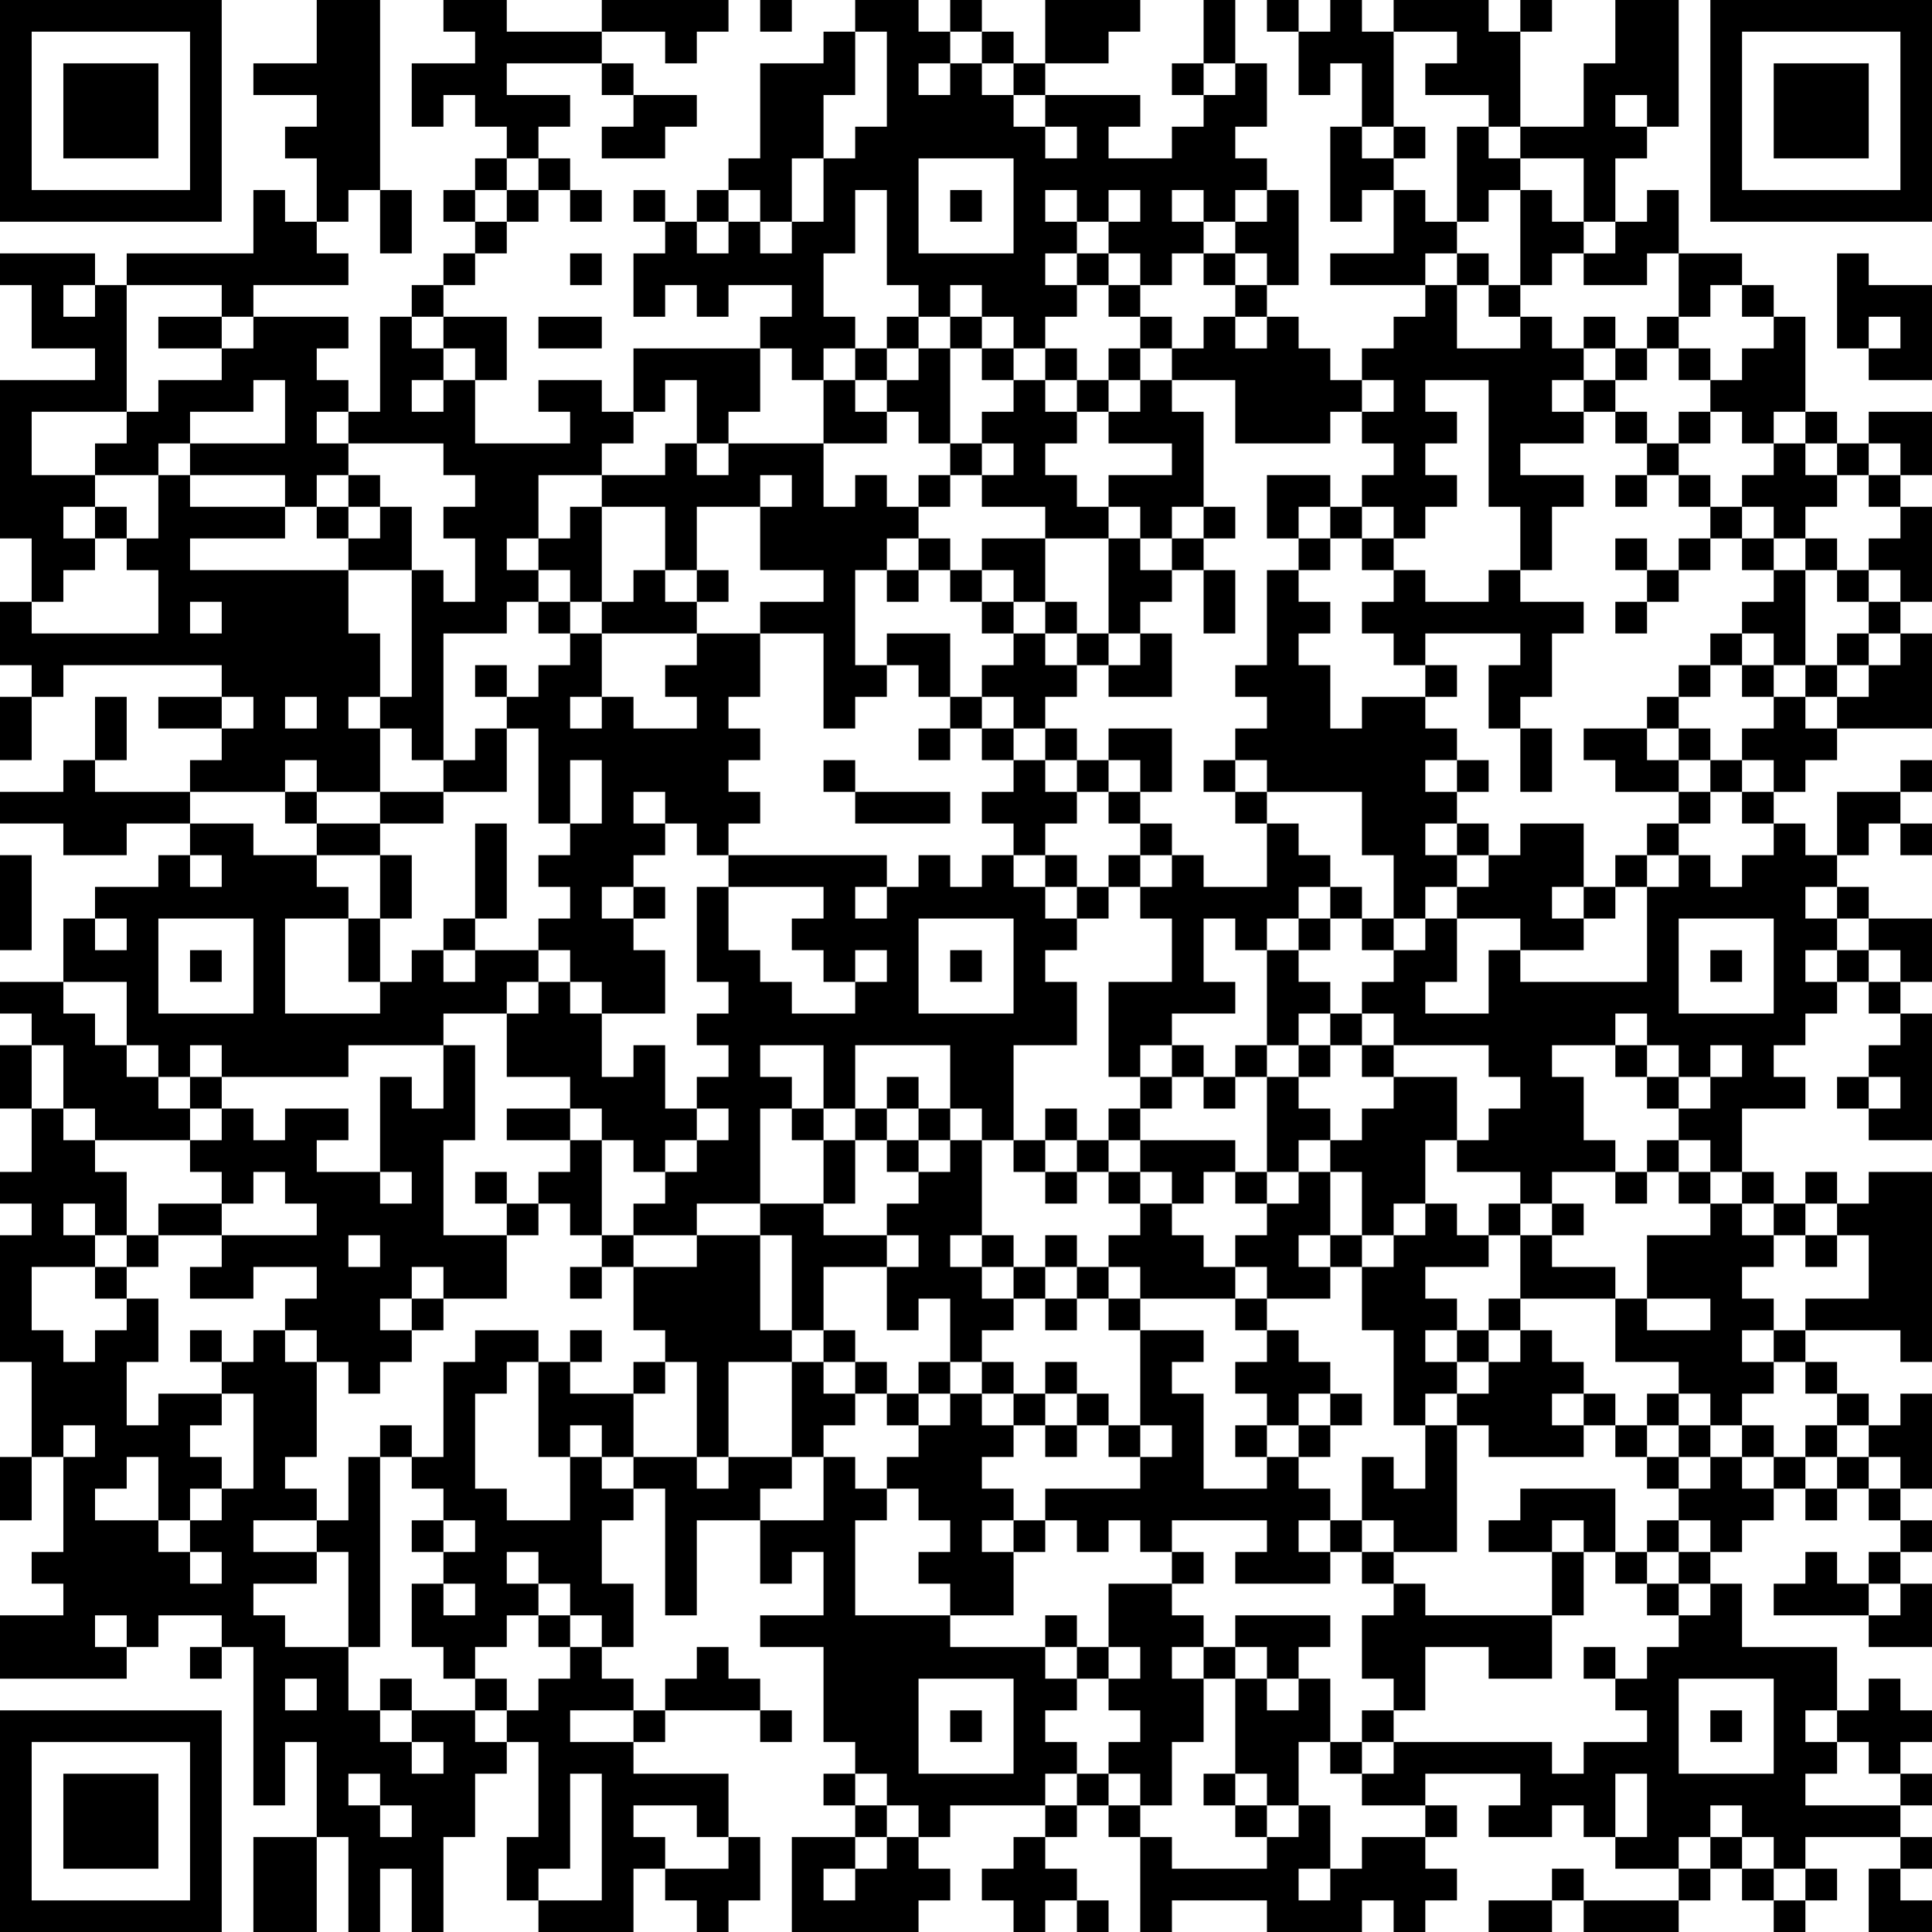 <?xml version="1.0" encoding="UTF-8"?>
<svg xmlns="http://www.w3.org/2000/svg" version="1.1" width="170" height="170" viewBox="0 0 170 170"><rect x="0" y="0" width="170" height="170" fill="#ffffff"/><g transform="scale(2.787)"><g transform="translate(0,0)"><path fill-rule="evenodd" d="M10 0L10 2L8 2L8 3L10 3L10 4L9 4L9 5L10 5L10 7L9 7L9 6L8 6L8 8L4 8L4 9L3 9L3 8L0 8L0 9L1 9L1 11L3 11L3 12L0 12L0 17L1 17L1 19L0 19L0 21L1 21L1 22L0 22L0 24L1 24L1 22L2 22L2 21L7 21L7 22L5 22L5 23L7 23L7 24L6 24L6 25L3 25L3 24L4 24L4 22L3 22L3 24L2 24L2 25L0 25L0 26L2 26L2 27L4 27L4 26L6 26L6 27L5 27L5 28L3 28L3 29L2 29L2 31L0 31L0 32L1 32L1 33L0 33L0 35L1 35L1 37L0 37L0 38L1 38L1 39L0 39L0 43L1 43L1 46L0 46L0 48L1 48L1 46L2 46L2 49L1 49L1 50L2 50L2 51L0 51L0 53L4 53L4 52L5 52L5 51L7 51L7 52L6 52L6 53L7 53L7 52L8 52L8 57L9 57L9 55L10 55L10 58L8 58L8 61L10 61L10 58L11 58L11 61L12 61L12 59L13 59L13 61L14 61L14 58L15 58L15 56L16 56L16 55L17 55L17 58L16 58L16 60L17 60L17 61L20 61L20 59L21 59L21 60L22 60L22 61L23 61L23 60L24 60L24 58L23 58L23 56L20 56L20 55L21 55L21 54L24 54L24 55L25 55L25 54L24 54L24 53L23 53L23 52L22 52L22 53L21 53L21 54L20 54L20 53L19 53L19 52L20 52L20 50L19 50L19 48L20 48L20 47L21 47L21 51L22 51L22 48L24 48L24 50L25 50L25 49L26 49L26 51L24 51L24 52L26 52L26 55L27 55L27 56L26 56L26 57L27 57L27 58L25 58L25 61L29 61L29 60L30 60L30 59L29 59L29 58L30 58L30 57L33 57L33 58L32 58L32 59L31 59L31 60L32 60L32 61L33 61L33 60L34 60L34 61L35 61L35 60L34 60L34 59L33 59L33 58L34 58L34 57L35 57L35 58L36 58L36 61L37 61L37 60L40 60L40 61L43 61L43 60L44 60L44 61L45 61L45 60L46 60L46 59L45 59L45 58L46 58L46 57L45 57L45 56L48 56L48 57L47 57L47 58L49 58L49 57L50 57L50 58L51 58L51 59L53 59L53 60L50 60L50 59L49 59L49 60L47 60L47 61L49 61L49 60L50 60L50 61L53 61L53 60L54 60L54 59L55 59L55 60L56 60L56 61L57 61L57 60L58 60L58 59L57 59L57 58L60 58L60 59L59 59L59 61L61 61L61 60L60 60L60 59L61 59L61 58L60 58L60 57L61 57L61 56L60 56L60 55L61 55L61 54L60 54L60 53L59 53L59 54L58 54L58 52L55 52L55 50L54 50L54 49L55 49L55 48L56 48L56 47L57 47L57 48L58 48L58 47L59 47L59 48L60 48L60 49L59 49L59 50L58 50L58 49L57 49L57 50L56 50L56 51L59 51L59 52L61 52L61 50L60 50L60 49L61 49L61 48L60 48L60 47L61 47L61 44L60 44L60 45L59 45L59 44L58 44L58 43L57 43L57 42L60 42L60 43L61 43L61 37L59 37L59 38L58 38L58 37L57 37L57 38L56 38L56 37L55 37L55 35L57 35L57 34L56 34L56 33L57 33L57 32L58 32L58 31L59 31L59 32L60 32L60 33L59 33L59 34L58 34L58 35L59 35L59 36L61 36L61 32L60 32L60 31L61 31L61 29L59 29L59 28L58 28L58 27L59 27L59 26L60 26L60 27L61 27L61 26L60 26L60 25L61 25L61 24L60 24L60 25L58 25L58 27L57 27L57 26L56 26L56 25L57 25L57 24L58 24L58 23L61 23L61 20L60 20L60 19L61 19L61 16L60 16L60 15L61 15L61 13L59 13L59 14L58 14L58 13L57 13L57 10L56 10L56 9L55 9L55 8L53 8L53 6L52 6L52 7L51 7L51 5L52 5L52 4L53 4L53 0L51 0L51 2L50 2L50 4L48 4L48 1L49 1L49 0L48 0L48 1L47 1L47 0L44 0L44 1L43 1L43 0L42 0L42 1L41 1L41 0L40 0L40 1L41 1L41 3L42 3L42 2L43 2L43 4L42 4L42 7L43 7L43 6L44 6L44 8L42 8L42 9L45 9L45 10L44 10L44 11L43 11L43 12L42 12L42 11L41 11L41 10L40 10L40 9L41 9L41 6L40 6L40 5L39 5L39 4L40 4L40 2L39 2L39 0L38 0L38 2L37 2L37 3L38 3L38 4L37 4L37 5L35 5L35 4L36 4L36 3L33 3L33 2L35 2L35 1L36 1L36 0L33 0L33 2L32 2L32 1L31 1L31 0L30 0L30 1L29 1L29 0L27 0L27 1L26 1L26 2L24 2L24 5L23 5L23 6L22 6L22 7L21 7L21 6L20 6L20 7L21 7L21 8L20 8L20 10L21 10L21 9L22 9L22 10L23 10L23 9L25 9L25 10L24 10L24 11L20 11L20 13L19 13L19 12L17 12L17 13L18 13L18 14L15 14L15 12L16 12L16 10L14 10L14 9L15 9L15 8L16 8L16 7L17 7L17 6L18 6L18 7L19 7L19 6L18 6L18 5L17 5L17 4L18 4L18 3L16 3L16 2L19 2L19 3L20 3L20 4L19 4L19 5L21 5L21 4L22 4L22 3L20 3L20 2L19 2L19 1L21 1L21 2L22 2L22 1L23 1L23 0L19 0L19 1L16 1L16 0L14 0L14 1L15 1L15 2L13 2L13 4L14 4L14 3L15 3L15 4L16 4L16 5L15 5L15 6L14 6L14 7L15 7L15 8L14 8L14 9L13 9L13 10L12 10L12 13L11 13L11 12L10 12L10 11L11 11L11 10L8 10L8 9L11 9L11 8L10 8L10 7L11 7L11 6L12 6L12 8L13 8L13 6L12 6L12 0ZM24 0L24 1L25 1L25 0ZM27 1L27 3L26 3L26 5L25 5L25 7L24 7L24 6L23 6L23 7L22 7L22 8L23 8L23 7L24 7L24 8L25 8L25 7L26 7L26 5L27 5L27 4L28 4L28 1ZM30 1L30 2L29 2L29 3L30 3L30 2L31 2L31 3L32 3L32 4L33 4L33 5L34 5L34 4L33 4L33 3L32 3L32 2L31 2L31 1ZM44 1L44 4L43 4L43 5L44 5L44 6L45 6L45 7L46 7L46 8L45 8L45 9L46 9L46 11L48 11L48 10L49 10L49 11L50 11L50 12L49 12L49 13L50 13L50 14L48 14L48 15L50 15L50 16L49 16L49 18L48 18L48 16L47 16L47 12L45 12L45 13L46 13L46 14L45 14L45 15L46 15L46 16L45 16L45 17L44 17L44 16L43 16L43 15L44 15L44 14L43 14L43 13L44 13L44 12L43 12L43 13L42 13L42 14L39 14L39 12L37 12L37 11L38 11L38 10L39 10L39 11L40 11L40 10L39 10L39 9L40 9L40 8L39 8L39 7L40 7L40 6L39 6L39 7L38 7L38 6L37 6L37 7L38 7L38 8L37 8L37 9L36 9L36 8L35 8L35 7L36 7L36 6L35 6L35 7L34 7L34 6L33 6L33 7L34 7L34 8L33 8L33 9L34 9L34 10L33 10L33 11L32 11L32 10L31 10L31 9L30 9L30 10L29 10L29 9L28 9L28 6L27 6L27 8L26 8L26 10L27 10L27 11L26 11L26 12L25 12L25 11L24 11L24 13L23 13L23 14L22 14L22 12L21 12L21 13L20 13L20 14L19 14L19 15L17 15L17 17L16 17L16 18L17 18L17 19L16 19L16 20L14 20L14 24L13 24L13 23L12 23L12 22L13 22L13 18L14 18L14 19L15 19L15 17L14 17L14 16L15 16L15 15L14 15L14 14L11 14L11 13L10 13L10 14L11 14L11 15L10 15L10 16L9 16L9 15L6 15L6 14L9 14L9 12L8 12L8 13L6 13L6 14L5 14L5 15L3 15L3 14L4 14L4 13L5 13L5 12L7 12L7 11L8 11L8 10L7 10L7 9L4 9L4 13L1 13L1 15L3 15L3 16L2 16L2 17L3 17L3 18L2 18L2 19L1 19L1 20L5 20L5 18L4 18L4 17L5 17L5 15L6 15L6 16L9 16L9 17L6 17L6 18L11 18L11 20L12 20L12 22L11 22L11 23L12 23L12 25L10 25L10 24L9 24L9 25L6 25L6 26L8 26L8 27L10 27L10 28L11 28L11 29L9 29L9 32L12 32L12 31L13 31L13 30L14 30L14 31L15 31L15 30L17 30L17 31L16 31L16 32L14 32L14 33L11 33L11 34L7 34L7 33L6 33L6 34L5 34L5 33L4 33L4 31L2 31L2 32L3 32L3 33L4 33L4 34L5 34L5 35L6 35L6 36L3 36L3 35L2 35L2 33L1 33L1 35L2 35L2 36L3 36L3 37L4 37L4 39L3 39L3 38L2 38L2 39L3 39L3 40L1 40L1 42L2 42L2 43L3 43L3 42L4 42L4 41L5 41L5 43L4 43L4 45L5 45L5 44L7 44L7 45L6 45L6 46L7 46L7 47L6 47L6 48L5 48L5 46L4 46L4 47L3 47L3 48L5 48L5 49L6 49L6 50L7 50L7 49L6 49L6 48L7 48L7 47L8 47L8 44L7 44L7 43L8 43L8 42L9 42L9 43L10 43L10 46L9 46L9 47L10 47L10 48L8 48L8 49L10 49L10 50L8 50L8 51L9 51L9 52L11 52L11 54L12 54L12 55L13 55L13 56L14 56L14 55L13 55L13 54L15 54L15 55L16 55L16 54L17 54L17 53L18 53L18 52L19 52L19 51L18 51L18 50L17 50L17 49L16 49L16 50L17 50L17 51L16 51L16 52L15 52L15 53L14 53L14 52L13 52L13 50L14 50L14 51L15 51L15 50L14 50L14 49L15 49L15 48L14 48L14 47L13 47L13 46L14 46L14 43L15 43L15 42L17 42L17 43L16 43L16 44L15 44L15 47L16 47L16 48L18 48L18 46L19 46L19 47L20 47L20 46L22 46L22 47L23 47L23 46L25 46L25 47L24 47L24 48L26 48L26 46L27 46L27 47L28 47L28 48L27 48L27 51L30 51L30 52L33 52L33 53L34 53L34 54L33 54L33 55L34 55L34 56L33 56L33 57L34 57L34 56L35 56L35 57L36 57L36 58L37 58L37 59L40 59L40 58L41 58L41 57L42 57L42 59L41 59L41 60L42 60L42 59L43 59L43 58L45 58L45 57L43 57L43 56L44 56L44 55L49 55L49 56L50 56L50 55L52 55L52 54L51 54L51 53L52 53L52 52L53 52L53 51L54 51L54 50L53 50L53 49L54 49L54 48L53 48L53 47L54 47L54 46L55 46L55 47L56 47L56 46L57 46L57 47L58 47L58 46L59 46L59 47L60 47L60 46L59 46L59 45L58 45L58 44L57 44L57 43L56 43L56 42L57 42L57 41L59 41L59 39L58 39L58 38L57 38L57 39L56 39L56 38L55 38L55 37L54 37L54 36L53 36L53 35L54 35L54 34L55 34L55 33L54 33L54 34L53 34L53 33L52 33L52 32L51 32L51 33L49 33L49 34L50 34L50 36L51 36L51 37L49 37L49 38L48 38L48 37L46 37L46 36L47 36L47 35L48 35L48 34L47 34L47 33L44 33L44 32L43 32L43 31L44 31L44 30L45 30L45 29L46 29L46 31L45 31L45 32L47 32L47 30L48 30L48 31L52 31L52 28L53 28L53 27L54 27L54 28L55 28L55 27L56 27L56 26L55 26L55 25L56 25L56 24L55 24L55 23L56 23L56 22L57 22L57 23L58 23L58 22L59 22L59 21L60 21L60 20L59 20L59 19L60 19L60 18L59 18L59 17L60 17L60 16L59 16L59 15L60 15L60 14L59 14L59 15L58 15L58 14L57 14L57 13L56 13L56 14L55 14L55 13L54 13L54 12L55 12L55 11L56 11L56 10L55 10L55 9L54 9L54 10L53 10L53 8L52 8L52 9L50 9L50 8L51 8L51 7L50 7L50 5L48 5L48 4L47 4L47 3L45 3L45 2L46 2L46 1ZM38 2L38 3L39 3L39 2ZM51 3L51 4L52 4L52 3ZM44 4L44 5L45 5L45 4ZM46 4L46 7L47 7L47 6L48 6L48 9L47 9L47 8L46 8L46 9L47 9L47 10L48 10L48 9L49 9L49 8L50 8L50 7L49 7L49 6L48 6L48 5L47 5L47 4ZM16 5L16 6L15 6L15 7L16 7L16 6L17 6L17 5ZM29 5L29 8L32 8L32 5ZM30 6L30 7L31 7L31 6ZM18 8L18 9L19 9L19 8ZM34 8L34 9L35 9L35 10L36 10L36 11L35 11L35 12L34 12L34 11L33 11L33 12L32 12L32 11L31 11L31 10L30 10L30 11L29 11L29 10L28 10L28 11L27 11L27 12L26 12L26 14L23 14L23 15L22 15L22 14L21 14L21 15L19 15L19 16L18 16L18 17L17 17L17 18L18 18L18 19L17 19L17 20L18 20L18 21L17 21L17 22L16 22L16 21L15 21L15 22L16 22L16 23L15 23L15 24L14 24L14 25L12 25L12 26L10 26L10 25L9 25L9 26L10 26L10 27L12 27L12 29L11 29L11 31L12 31L12 29L13 29L13 27L12 27L12 26L14 26L14 25L16 25L16 23L17 23L17 26L18 26L18 27L17 27L17 28L18 28L18 29L17 29L17 30L18 30L18 31L17 31L17 32L16 32L16 34L18 34L18 35L16 35L16 36L18 36L18 37L17 37L17 38L16 38L16 37L15 37L15 38L16 38L16 39L14 39L14 36L15 36L15 33L14 33L14 35L13 35L13 34L12 34L12 37L10 37L10 36L11 36L11 35L9 35L9 36L8 36L8 35L7 35L7 34L6 34L6 35L7 35L7 36L6 36L6 37L7 37L7 38L5 38L5 39L4 39L4 40L3 40L3 41L4 41L4 40L5 40L5 39L7 39L7 40L6 40L6 41L8 41L8 40L10 40L10 41L9 41L9 42L10 42L10 43L11 43L11 44L12 44L12 43L13 43L13 42L14 42L14 41L16 41L16 39L17 39L17 38L18 38L18 39L19 39L19 40L18 40L18 41L19 41L19 40L20 40L20 42L21 42L21 43L20 43L20 44L18 44L18 43L19 43L19 42L18 42L18 43L17 43L17 46L18 46L18 45L19 45L19 46L20 46L20 44L21 44L21 43L22 43L22 46L23 46L23 43L25 43L25 46L26 46L26 45L27 45L27 44L28 44L28 45L29 45L29 46L28 46L28 47L29 47L29 48L30 48L30 49L29 49L29 50L30 50L30 51L32 51L32 49L33 49L33 48L34 48L34 49L35 49L35 48L36 48L36 49L37 49L37 50L35 50L35 52L34 52L34 51L33 51L33 52L34 52L34 53L35 53L35 54L36 54L36 55L35 55L35 56L36 56L36 57L37 57L37 55L38 55L38 53L39 53L39 56L38 56L38 57L39 57L39 58L40 58L40 57L41 57L41 55L42 55L42 56L43 56L43 55L44 55L44 54L45 54L45 52L47 52L47 53L49 53L49 51L50 51L50 49L51 49L51 50L52 50L52 51L53 51L53 50L52 50L52 49L53 49L53 48L52 48L52 49L51 49L51 47L48 47L48 48L47 48L47 49L49 49L49 51L45 51L45 50L44 50L44 49L46 49L46 45L47 45L47 46L50 46L50 45L51 45L51 46L52 46L52 47L53 47L53 46L54 46L54 45L55 45L55 46L56 46L56 45L55 45L55 44L56 44L56 43L55 43L55 42L56 42L56 41L55 41L55 40L56 40L56 39L55 39L55 38L54 38L54 37L53 37L53 36L52 36L52 37L51 37L51 38L52 38L52 37L53 37L53 38L54 38L54 39L52 39L52 41L51 41L51 40L49 40L49 39L50 39L50 38L49 38L49 39L48 39L48 38L47 38L47 39L46 39L46 38L45 38L45 36L46 36L46 34L44 34L44 33L43 33L43 32L42 32L42 31L41 31L41 30L42 30L42 29L43 29L43 30L44 30L44 29L45 29L45 28L46 28L46 29L48 29L48 30L50 30L50 29L51 29L51 28L52 28L52 27L53 27L53 26L54 26L54 25L55 25L55 24L54 24L54 23L53 23L53 22L54 22L54 21L55 21L55 22L56 22L56 21L57 21L57 22L58 22L58 21L59 21L59 20L58 20L58 21L57 21L57 18L58 18L58 19L59 19L59 18L58 18L58 17L57 17L57 16L58 16L58 15L57 15L57 14L56 14L56 15L55 15L55 16L54 16L54 15L53 15L53 14L54 14L54 13L53 13L53 14L52 14L52 13L51 13L51 12L52 12L52 11L53 11L53 12L54 12L54 11L53 11L53 10L52 10L52 11L51 11L51 10L50 10L50 11L51 11L51 12L50 12L50 13L51 13L51 14L52 14L52 15L51 15L51 16L52 16L52 15L53 15L53 16L54 16L54 17L53 17L53 18L52 18L52 17L51 17L51 18L52 18L52 19L51 19L51 20L52 20L52 19L53 19L53 18L54 18L54 17L55 17L55 18L56 18L56 19L55 19L55 20L54 20L54 21L53 21L53 22L52 22L52 23L50 23L50 24L51 24L51 25L53 25L53 26L52 26L52 27L51 27L51 28L50 28L50 26L48 26L48 27L47 27L47 26L46 26L46 25L47 25L47 24L46 24L46 23L45 23L45 22L46 22L46 21L45 21L45 20L48 20L48 21L47 21L47 23L48 23L48 25L49 25L49 23L48 23L48 22L49 22L49 20L50 20L50 19L48 19L48 18L47 18L47 19L45 19L45 18L44 18L44 17L43 17L43 16L42 16L42 15L40 15L40 17L41 17L41 18L40 18L40 21L39 21L39 22L40 22L40 23L39 23L39 24L38 24L38 25L39 25L39 26L40 26L40 28L38 28L38 27L37 27L37 26L36 26L36 25L37 25L37 23L35 23L35 24L34 24L34 23L33 23L33 22L34 22L34 21L35 21L35 22L37 22L37 20L36 20L36 19L37 19L37 18L38 18L38 20L39 20L39 18L38 18L38 17L39 17L39 16L38 16L38 13L37 13L37 12L36 12L36 11L37 11L37 10L36 10L36 9L35 9L35 8ZM38 8L38 9L39 9L39 8ZM58 8L58 11L59 11L59 12L61 12L61 9L59 9L59 8ZM2 9L2 10L3 10L3 9ZM5 10L5 11L7 11L7 10ZM13 10L13 11L14 11L14 12L13 12L13 13L14 13L14 12L15 12L15 11L14 11L14 10ZM17 10L17 11L19 11L19 10ZM59 10L59 11L60 11L60 10ZM28 11L28 12L27 12L27 13L28 13L28 14L26 14L26 16L27 16L27 15L28 15L28 16L29 16L29 17L28 17L28 18L27 18L27 21L28 21L28 22L27 22L27 23L26 23L26 20L24 20L24 19L26 19L26 18L24 18L24 16L25 16L25 15L24 15L24 16L22 16L22 18L21 18L21 16L19 16L19 19L18 19L18 20L19 20L19 22L18 22L18 23L19 23L19 22L20 22L20 23L22 23L22 22L21 22L21 21L22 21L22 20L24 20L24 22L23 22L23 23L24 23L24 24L23 24L23 25L24 25L24 26L23 26L23 27L22 27L22 26L21 26L21 25L20 25L20 26L21 26L21 27L20 27L20 28L19 28L19 29L20 29L20 30L21 30L21 32L19 32L19 31L18 31L18 32L19 32L19 34L20 34L20 33L21 33L21 35L22 35L22 36L21 36L21 37L20 37L20 36L19 36L19 35L18 35L18 36L19 36L19 39L20 39L20 40L22 40L22 39L24 39L24 42L25 42L25 43L26 43L26 44L27 44L27 43L28 43L28 44L29 44L29 45L30 45L30 44L31 44L31 45L32 45L32 46L31 46L31 47L32 47L32 48L31 48L31 49L32 49L32 48L33 48L33 47L36 47L36 46L37 46L37 45L36 45L36 42L38 42L38 43L37 43L37 44L38 44L38 47L40 47L40 46L41 46L41 47L42 47L42 48L41 48L41 49L42 49L42 50L39 50L39 49L40 49L40 48L37 48L37 49L38 49L38 50L37 50L37 51L38 51L38 52L37 52L37 53L38 53L38 52L39 52L39 53L40 53L40 54L41 54L41 53L42 53L42 55L43 55L43 54L44 54L44 53L43 53L43 51L44 51L44 50L43 50L43 49L44 49L44 48L43 48L43 46L44 46L44 47L45 47L45 45L46 45L46 44L47 44L47 43L48 43L48 42L49 42L49 43L50 43L50 44L49 44L49 45L50 45L50 44L51 44L51 45L52 45L52 46L53 46L53 45L54 45L54 44L53 44L53 43L51 43L51 41L48 41L48 39L47 39L47 40L45 40L45 41L46 41L46 42L45 42L45 43L46 43L46 44L45 44L45 45L44 45L44 42L43 42L43 40L44 40L44 39L45 39L45 38L44 38L44 39L43 39L43 37L42 37L42 36L43 36L43 35L44 35L44 34L43 34L43 33L42 33L42 32L41 32L41 33L40 33L40 30L41 30L41 29L42 29L42 28L43 28L43 29L44 29L44 27L43 27L43 25L40 25L40 24L39 24L39 25L40 25L40 26L41 26L41 27L42 27L42 28L41 28L41 29L40 29L40 30L39 30L39 29L38 29L38 31L39 31L39 32L37 32L37 33L36 33L36 34L35 34L35 31L37 31L37 29L36 29L36 28L37 28L37 27L36 27L36 26L35 26L35 25L36 25L36 24L35 24L35 25L34 25L34 24L33 24L33 23L32 23L32 22L31 22L31 21L32 21L32 20L33 20L33 21L34 21L34 20L35 20L35 21L36 21L36 20L35 20L35 17L36 17L36 18L37 18L37 17L38 17L38 16L37 16L37 17L36 17L36 16L35 16L35 15L37 15L37 14L35 14L35 13L36 13L36 12L35 12L35 13L34 13L34 12L33 12L33 13L34 13L34 14L33 14L33 15L34 15L34 16L35 16L35 17L33 17L33 16L31 16L31 15L32 15L32 14L31 14L31 13L32 13L32 12L31 12L31 11L30 11L30 14L29 14L29 13L28 13L28 12L29 12L29 11ZM30 14L30 15L29 15L29 16L30 16L30 15L31 15L31 14ZM11 15L11 16L10 16L10 17L11 17L11 18L13 18L13 16L12 16L12 15ZM3 16L3 17L4 17L4 16ZM11 16L11 17L12 17L12 16ZM41 16L41 17L42 17L42 18L41 18L41 19L42 19L42 20L41 20L41 21L42 21L42 23L43 23L43 22L45 22L45 21L44 21L44 20L43 20L43 19L44 19L44 18L43 18L43 17L42 17L42 16ZM55 16L55 17L56 17L56 18L57 18L57 17L56 17L56 16ZM29 17L29 18L28 18L28 19L29 19L29 18L30 18L30 19L31 19L31 20L32 20L32 19L33 19L33 20L34 20L34 19L33 19L33 17L31 17L31 18L30 18L30 17ZM20 18L20 19L19 19L19 20L22 20L22 19L23 19L23 18L22 18L22 19L21 19L21 18ZM31 18L31 19L32 19L32 18ZM6 19L6 20L7 20L7 19ZM28 20L28 21L29 21L29 22L30 22L30 23L29 23L29 24L30 24L30 23L31 23L31 24L32 24L32 25L31 25L31 26L32 26L32 27L31 27L31 28L30 28L30 27L29 27L29 28L28 28L28 27L23 27L23 28L22 28L22 31L23 31L23 32L22 32L22 33L23 33L23 34L22 34L22 35L23 35L23 36L22 36L22 37L21 37L21 38L20 38L20 39L22 39L22 38L24 38L24 39L25 39L25 42L26 42L26 43L27 43L27 42L26 42L26 40L28 40L28 42L29 42L29 41L30 41L30 43L29 43L29 44L30 44L30 43L31 43L31 44L32 44L32 45L33 45L33 46L34 46L34 45L35 45L35 46L36 46L36 45L35 45L35 44L34 44L34 43L33 43L33 44L32 44L32 43L31 43L31 42L32 42L32 41L33 41L33 42L34 42L34 41L35 41L35 42L36 42L36 41L39 41L39 42L40 42L40 43L39 43L39 44L40 44L40 45L39 45L39 46L40 46L40 45L41 45L41 46L42 46L42 45L43 45L43 44L42 44L42 43L41 43L41 42L40 42L40 41L42 41L42 40L43 40L43 39L42 39L42 37L41 37L41 36L42 36L42 35L41 35L41 34L42 34L42 33L41 33L41 34L40 34L40 33L39 33L39 34L38 34L38 33L37 33L37 34L36 34L36 35L35 35L35 36L34 36L34 35L33 35L33 36L32 36L32 33L34 33L34 31L33 31L33 30L34 30L34 29L35 29L35 28L36 28L36 27L35 27L35 28L34 28L34 27L33 27L33 26L34 26L34 25L33 25L33 24L32 24L32 23L31 23L31 22L30 22L30 20ZM55 20L55 21L56 21L56 20ZM7 22L7 23L8 23L8 22ZM9 22L9 23L10 23L10 22ZM52 23L52 24L53 24L53 25L54 25L54 24L53 24L53 23ZM18 24L18 26L19 26L19 24ZM26 24L26 25L27 25L27 26L30 26L30 25L27 25L27 24ZM45 24L45 25L46 25L46 24ZM15 26L15 29L14 29L14 30L15 30L15 29L16 29L16 26ZM45 26L45 27L46 27L46 28L47 28L47 27L46 27L46 26ZM0 27L0 30L1 30L1 27ZM6 27L6 28L7 28L7 27ZM32 27L32 28L33 28L33 29L34 29L34 28L33 28L33 27ZM20 28L20 29L21 29L21 28ZM23 28L23 30L24 30L24 31L25 31L25 32L27 32L27 31L28 31L28 30L27 30L27 31L26 31L26 30L25 30L25 29L26 29L26 28ZM27 28L27 29L28 29L28 28ZM49 28L49 29L50 29L50 28ZM57 28L57 29L58 29L58 30L57 30L57 31L58 31L58 30L59 30L59 31L60 31L60 30L59 30L59 29L58 29L58 28ZM3 29L3 30L4 30L4 29ZM5 29L5 32L8 32L8 29ZM29 29L29 32L32 32L32 29ZM53 29L53 32L56 32L56 29ZM6 30L6 31L7 31L7 30ZM30 30L30 31L31 31L31 30ZM54 30L54 31L55 31L55 30ZM24 33L24 34L25 34L25 35L24 35L24 38L26 38L26 39L28 39L28 40L29 40L29 39L28 39L28 38L29 38L29 37L30 37L30 36L31 36L31 39L30 39L30 40L31 40L31 41L32 41L32 40L33 40L33 41L34 41L34 40L35 40L35 41L36 41L36 40L35 40L35 39L36 39L36 38L37 38L37 39L38 39L38 40L39 40L39 41L40 41L40 40L39 40L39 39L40 39L40 38L41 38L41 37L40 37L40 34L39 34L39 35L38 35L38 34L37 34L37 35L36 35L36 36L35 36L35 37L34 37L34 36L33 36L33 37L32 37L32 36L31 36L31 35L30 35L30 33L27 33L27 35L26 35L26 33ZM51 33L51 34L52 34L52 35L53 35L53 34L52 34L52 33ZM28 34L28 35L27 35L27 36L26 36L26 35L25 35L25 36L26 36L26 38L27 38L27 36L28 36L28 37L29 37L29 36L30 36L30 35L29 35L29 34ZM59 34L59 35L60 35L60 34ZM28 35L28 36L29 36L29 35ZM36 36L36 37L35 37L35 38L36 38L36 37L37 37L37 38L38 38L38 37L39 37L39 38L40 38L40 37L39 37L39 36ZM8 37L8 38L7 38L7 39L10 39L10 38L9 38L9 37ZM12 37L12 38L13 38L13 37ZM33 37L33 38L34 38L34 37ZM11 39L11 40L12 40L12 39ZM31 39L31 40L32 40L32 39ZM33 39L33 40L34 40L34 39ZM41 39L41 40L42 40L42 39ZM57 39L57 40L58 40L58 39ZM13 40L13 41L12 41L12 42L13 42L13 41L14 41L14 40ZM47 41L47 42L46 42L46 43L47 43L47 42L48 42L48 41ZM52 41L52 42L54 42L54 41ZM6 42L6 43L7 43L7 42ZM33 44L33 45L34 45L34 44ZM41 44L41 45L42 45L42 44ZM52 44L52 45L53 45L53 44ZM2 45L2 46L3 46L3 45ZM12 45L12 46L11 46L11 48L10 48L10 49L11 49L11 52L12 52L12 46L13 46L13 45ZM57 45L57 46L58 46L58 45ZM13 48L13 49L14 49L14 48ZM42 48L42 49L43 49L43 48ZM49 48L49 49L50 49L50 48ZM59 50L59 51L60 51L60 50ZM3 51L3 52L4 52L4 51ZM17 51L17 52L18 52L18 51ZM39 51L39 52L40 52L40 53L41 53L41 52L42 52L42 51ZM35 52L35 53L36 53L36 52ZM50 52L50 53L51 53L51 52ZM9 53L9 54L10 54L10 53ZM12 53L12 54L13 54L13 53ZM15 53L15 54L16 54L16 53ZM29 53L29 56L32 56L32 53ZM53 53L53 56L56 56L56 53ZM18 54L18 55L20 55L20 54ZM30 54L30 55L31 55L31 54ZM54 54L54 55L55 55L55 54ZM57 54L57 55L58 55L58 56L57 56L57 57L60 57L60 56L59 56L59 55L58 55L58 54ZM11 56L11 57L12 57L12 58L13 58L13 57L12 57L12 56ZM18 56L18 59L17 59L17 60L19 60L19 56ZM27 56L27 57L28 57L28 58L27 58L27 59L26 59L26 60L27 60L27 59L28 59L28 58L29 58L29 57L28 57L28 56ZM39 56L39 57L40 57L40 56ZM51 56L51 58L52 58L52 56ZM20 57L20 58L21 58L21 59L23 59L23 58L22 58L22 57ZM54 57L54 58L53 58L53 59L54 59L54 58L55 58L55 59L56 59L56 60L57 60L57 59L56 59L56 58L55 58L55 57ZM0 0L0 7L7 7L7 0ZM1 1L1 6L6 6L6 1ZM2 2L2 5L5 5L5 2ZM54 0L54 7L61 7L61 0ZM55 1L55 6L60 6L60 1ZM56 2L56 5L59 5L59 2ZM0 54L0 61L7 61L7 54ZM1 55L1 60L6 60L6 55ZM2 56L2 59L5 59L5 56Z" fill="#000000"/></g></g></svg>
